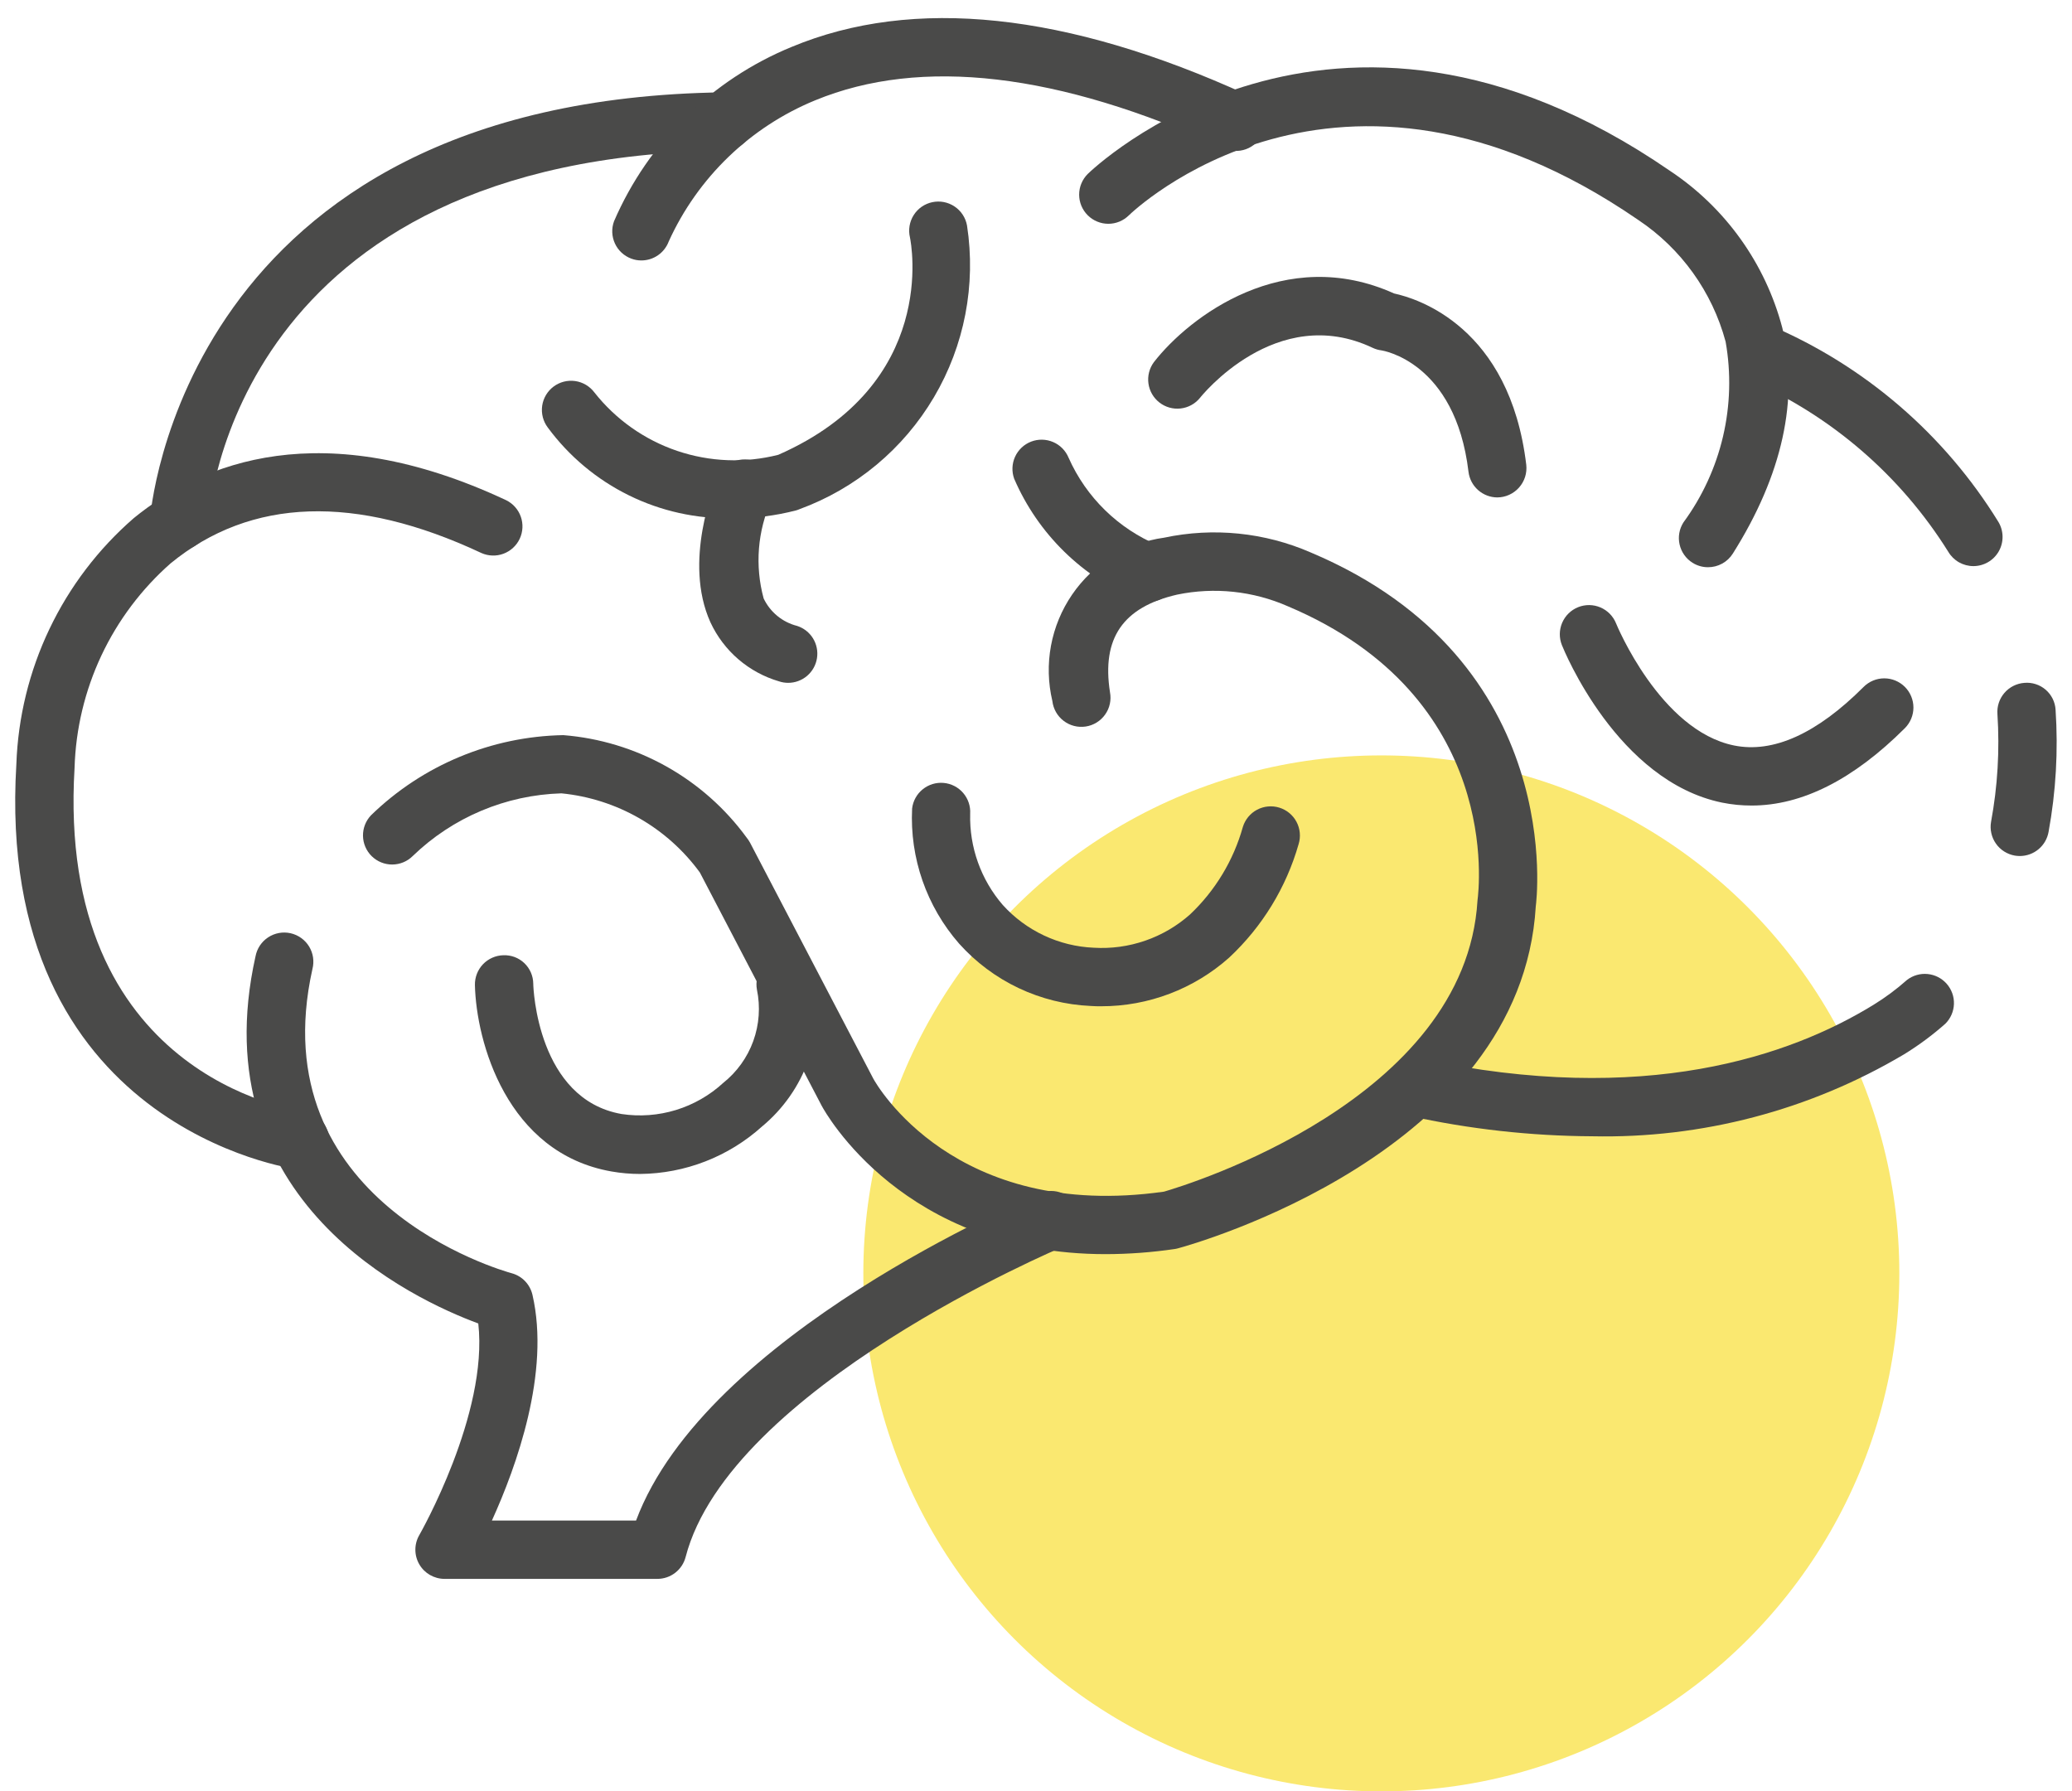 <svg width="96" height="83" viewBox="0 0 96 83" fill="none" xmlns="http://www.w3.org/2000/svg">
<circle cx="64" cy="59" r="24" fill="#FAE870"/>
<path d="M30.461 73.154H20.596C20.359 73.154 20.126 73.091 19.92 72.973C19.715 72.854 19.544 72.684 19.426 72.478C19.307 72.273 19.245 72.04 19.245 71.802C19.245 71.565 19.307 71.332 19.426 71.127C19.459 71.067 22.633 65.511 22.16 61.32C19.161 60.213 9.304 55.659 11.839 44.308C11.873 44.13 11.942 43.96 12.042 43.809C12.143 43.659 12.272 43.529 12.424 43.43C12.575 43.33 12.745 43.262 12.923 43.229C13.101 43.196 13.284 43.2 13.461 43.239C13.638 43.279 13.805 43.353 13.953 43.459C14.1 43.564 14.225 43.698 14.32 43.852C14.414 44.007 14.477 44.179 14.504 44.358C14.53 44.538 14.521 44.72 14.476 44.896C12.068 55.684 23.234 58.863 23.709 58.993C23.945 59.057 24.159 59.184 24.328 59.36C24.497 59.536 24.615 59.755 24.67 59.993C25.501 63.593 23.928 67.948 22.791 70.451H29.47C32.689 61.834 47.523 55.558 48.178 55.285C48.509 55.147 48.881 55.146 49.213 55.282C49.544 55.419 49.808 55.681 49.946 56.012C50.084 56.343 50.085 56.715 49.949 57.046C49.812 57.378 49.55 57.642 49.219 57.779C49.065 57.843 33.799 64.304 31.766 72.142C31.691 72.431 31.522 72.687 31.286 72.87C31.05 73.054 30.76 73.153 30.461 73.154Z" fill="#4A4A49"/>
<path d="M13.899 54.182C13.843 54.182 13.787 54.178 13.731 54.171C13.596 54.154 -0.261 52.24 0.758 35.405C0.834 33.234 1.356 31.102 2.291 29.142C3.226 27.181 4.555 25.434 6.195 24.009C9.362 21.423 14.928 19.181 23.453 23.177C23.77 23.333 24.014 23.608 24.131 23.942C24.248 24.276 24.229 24.643 24.079 24.963C23.928 25.284 23.658 25.532 23.326 25.656C22.994 25.779 22.627 25.767 22.304 25.623C16.483 22.893 11.628 23.055 7.905 26.102C6.555 27.291 5.463 28.745 4.697 30.373C3.932 32.002 3.509 33.77 3.455 35.569C2.595 49.821 13.599 51.428 14.069 51.49C14.41 51.534 14.721 51.705 14.94 51.97C15.159 52.235 15.269 52.573 15.247 52.916C15.225 53.259 15.074 53.581 14.823 53.816C14.573 54.051 14.242 54.182 13.899 54.182Z" fill="#4A4A49"/>
<path d="M8.296 25.513H8.215C8.038 25.503 7.864 25.457 7.705 25.38C7.545 25.302 7.402 25.194 7.284 25.061C7.167 24.929 7.076 24.774 7.018 24.606C6.96 24.438 6.936 24.261 6.946 24.084C6.958 23.892 8.393 4.608 33.541 4.278C33.718 4.276 33.894 4.309 34.059 4.375C34.224 4.44 34.374 4.538 34.501 4.662C34.628 4.786 34.73 4.934 34.8 5.097C34.87 5.26 34.907 5.435 34.909 5.613C34.911 5.79 34.878 5.966 34.812 6.131C34.747 6.296 34.649 6.446 34.525 6.573C34.401 6.7 34.253 6.802 34.09 6.872C33.927 6.941 33.752 6.979 33.575 6.981C10.912 7.278 9.684 23.547 9.643 24.24C9.623 24.584 9.473 24.908 9.222 25.144C8.972 25.381 8.641 25.513 8.296 25.513Z" fill="#4A4A49"/>
<path d="M29.716 12.067C29.556 12.068 29.396 12.039 29.246 11.982C28.912 11.858 28.64 11.606 28.491 11.282C28.341 10.958 28.326 10.588 28.449 10.252C30.032 6.589 32.985 3.689 36.677 2.174C42.312 -0.173 49.419 0.574 57.797 4.4C57.963 4.471 58.113 4.574 58.238 4.703C58.363 4.833 58.462 4.986 58.526 5.154C58.592 5.323 58.622 5.502 58.617 5.682C58.612 5.862 58.571 6.039 58.496 6.203C58.421 6.367 58.314 6.515 58.181 6.637C58.049 6.759 57.893 6.853 57.724 6.914C57.554 6.975 57.374 7.001 57.194 6.992C57.014 6.982 56.838 6.937 56.676 6.858C49.037 3.371 42.672 2.628 37.768 4.648C34.756 5.885 32.329 8.224 30.983 11.189C30.886 11.447 30.713 11.669 30.487 11.826C30.261 11.983 29.992 12.067 29.716 12.067Z" fill="#4A4A49"/>
<path d="M79.135 26.281C78.88 26.282 78.63 26.209 78.415 26.073C78.265 25.978 78.135 25.855 78.033 25.709C77.93 25.564 77.858 25.401 77.819 25.227C77.779 25.054 77.775 24.875 77.805 24.7C77.835 24.525 77.9 24.358 77.995 24.208C78.87 23.016 79.495 21.659 79.832 20.219C80.168 18.779 80.209 17.286 79.951 15.829C79.329 13.519 77.888 11.513 75.897 10.186C61.96 0.597 52.401 9.884 52.307 9.973C52.181 10.098 52.032 10.198 51.868 10.266C51.705 10.334 51.529 10.369 51.351 10.369C51.174 10.369 50.998 10.334 50.834 10.266C50.67 10.198 50.521 10.099 50.395 9.973C50.27 9.848 50.17 9.699 50.102 9.535C50.034 9.371 49.999 9.195 49.999 9.018C49.999 8.84 50.034 8.665 50.102 8.501C50.17 8.337 50.269 8.188 50.395 8.062C50.505 7.951 61.661 -2.895 77.357 7.904C79.936 9.611 81.796 12.209 82.581 15.201C83.357 18.494 82.581 22.009 80.284 25.651C80.162 25.845 79.992 26.004 79.791 26.114C79.59 26.225 79.364 26.282 79.135 26.281Z" fill="#4A4A49"/>
<path d="M93.583 39.662C93.504 39.662 93.425 39.655 93.347 39.642C93.173 39.611 93.006 39.546 92.856 39.451C92.706 39.356 92.576 39.232 92.475 39.087C92.373 38.941 92.3 38.777 92.262 38.604C92.223 38.431 92.219 38.252 92.25 38.077C92.554 36.432 92.653 34.756 92.545 33.086C92.518 32.729 92.635 32.376 92.869 32.104C93.103 31.833 93.435 31.666 93.792 31.639C93.969 31.623 94.148 31.643 94.318 31.698C94.488 31.752 94.644 31.84 94.779 31.956C94.915 32.073 95.025 32.215 95.104 32.375C95.183 32.535 95.229 32.708 95.239 32.886C95.365 34.779 95.256 36.68 94.914 38.546C94.858 38.859 94.695 39.142 94.451 39.346C94.208 39.55 93.9 39.662 93.583 39.662Z" fill="#4A4A49"/>
<path d="M73.765 52.647C70.912 52.632 68.07 52.315 65.284 51.701C65.107 51.667 64.94 51.598 64.79 51.498C64.641 51.398 64.513 51.269 64.414 51.119C64.315 50.969 64.247 50.801 64.213 50.624C64.18 50.448 64.183 50.266 64.22 50.091C64.258 49.915 64.33 49.749 64.433 49.601C64.536 49.454 64.667 49.328 64.819 49.232C64.971 49.136 65.141 49.072 65.318 49.042C65.495 49.012 65.677 49.018 65.851 49.059C76.186 51.277 82.954 48.924 86.807 46.554C87.355 46.217 87.872 45.832 88.353 45.405C88.625 45.195 88.967 45.096 89.309 45.129C89.651 45.162 89.968 45.324 90.195 45.583C90.422 45.841 90.542 46.176 90.53 46.52C90.518 46.863 90.376 47.19 90.132 47.432C89.536 47.96 88.895 48.435 88.216 48.852C83.848 51.442 78.842 52.757 73.765 52.647Z" fill="#4A4A49"/>
<path d="M91.434 26.23C91.199 26.23 90.967 26.169 90.763 26.053C90.558 25.936 90.388 25.769 90.268 25.566C88.064 22.037 84.844 19.257 81.03 17.593C80.864 17.53 80.712 17.434 80.583 17.313C80.454 17.191 80.351 17.044 80.278 16.883C80.206 16.721 80.166 16.546 80.161 16.368C80.156 16.191 80.186 16.014 80.249 15.848C80.312 15.683 80.407 15.531 80.529 15.402C80.651 15.273 80.797 15.169 80.959 15.097C81.121 15.024 81.296 14.984 81.474 14.979C81.651 14.974 81.828 15.004 81.993 15.067C86.388 16.936 90.093 20.124 92.595 24.19C92.716 24.395 92.781 24.629 92.783 24.867C92.785 25.106 92.724 25.34 92.606 25.547C92.488 25.754 92.317 25.927 92.111 26.046C91.905 26.166 91.671 26.229 91.433 26.23H91.434Z" fill="#4A4A49"/>
<path d="M29.657 54.393C29.213 54.393 28.771 54.355 28.334 54.278C23.469 53.425 22.066 48.257 22.004 45.642C21.996 45.283 22.13 44.937 22.377 44.677C22.625 44.418 22.965 44.268 23.323 44.259C23.501 44.252 23.678 44.281 23.845 44.343C24.012 44.406 24.164 44.501 24.293 44.624C24.422 44.747 24.525 44.894 24.596 45.057C24.667 45.22 24.705 45.396 24.707 45.574C24.707 45.794 24.908 50.935 28.801 51.616C29.643 51.743 30.503 51.679 31.317 51.43C32.132 51.18 32.88 50.752 33.507 50.175C34.142 49.67 34.625 48.998 34.901 48.235C35.177 47.471 35.235 46.646 35.07 45.851C35.006 45.498 35.084 45.135 35.288 44.84C35.492 44.545 35.804 44.343 36.157 44.278C36.51 44.214 36.873 44.292 37.168 44.496C37.463 44.699 37.665 45.012 37.73 45.365C37.979 46.615 37.886 47.909 37.461 49.111C37.035 50.312 36.292 51.376 35.311 52.19C33.759 53.591 31.747 54.374 29.657 54.393Z" fill="#4A4A49"/>
<path d="M51.224 58.108C41.869 58.108 38.234 51.54 38.069 51.231L32.427 40.427C31.677 39.398 30.717 38.539 29.612 37.907C28.506 37.275 27.28 36.883 26.012 36.758C23.433 36.834 20.975 37.87 19.12 39.665C18.868 39.915 18.528 40.055 18.173 40.056C17.818 40.057 17.477 39.919 17.223 39.67C16.969 39.421 16.824 39.083 16.818 38.728C16.812 38.373 16.946 38.03 17.191 37.773C19.581 35.449 22.766 34.122 26.099 34.061C27.773 34.194 29.399 34.687 30.865 35.506C32.331 36.325 33.603 37.452 34.593 38.808C34.654 38.883 34.708 38.963 34.753 39.048L40.46 49.973C40.595 50.227 44.209 56.594 53.934 55.212C55.015 54.897 67.906 50.962 68.456 41.716C68.519 41.227 69.631 32.296 59.672 28.092C58.058 27.382 56.263 27.193 54.537 27.551C52.027 28.131 51.037 29.567 51.428 32.074C51.462 32.253 51.46 32.436 51.421 32.614C51.383 32.791 51.309 32.959 51.203 33.107C51.099 33.255 50.965 33.381 50.81 33.476C50.656 33.572 50.483 33.635 50.304 33.662C50.124 33.689 49.941 33.68 49.765 33.635C49.589 33.59 49.424 33.51 49.28 33.399C49.135 33.289 49.015 33.151 48.925 32.993C48.836 32.834 48.779 32.66 48.758 32.48C48.559 31.64 48.537 30.767 48.694 29.918C48.852 29.069 49.185 28.262 49.673 27.55C50.16 26.837 50.792 26.235 51.526 25.78C52.26 25.326 53.081 25.03 53.937 24.912C56.218 24.427 58.594 24.667 60.733 25.599C72.661 30.632 71.173 41.874 71.156 41.988C70.48 53.423 55.23 57.663 54.58 57.838C54.529 57.852 54.477 57.864 54.424 57.871C53.365 58.027 52.295 58.106 51.224 58.108Z" fill="#4A4A49"/>
<path d="M53.208 27.89C53.047 27.89 52.886 27.862 52.735 27.805C50.156 26.758 48.092 24.738 46.989 22.182C46.869 21.85 46.884 21.484 47.03 21.163C47.177 20.841 47.443 20.59 47.773 20.462C48.102 20.335 48.468 20.342 48.793 20.481C49.118 20.62 49.375 20.881 49.51 21.208C50.326 23.047 51.817 24.502 53.676 25.273C53.972 25.383 54.221 25.595 54.378 25.87C54.535 26.145 54.59 26.467 54.534 26.779C54.477 27.09 54.313 27.372 54.071 27.576C53.828 27.779 53.521 27.89 53.204 27.89H53.208Z" fill="#4A4A49"/>
<path d="M33.92 24.012C32.263 24.046 30.622 23.682 29.136 22.95C27.649 22.217 26.36 21.139 25.377 19.804C25.162 19.517 25.07 19.157 25.12 18.802C25.171 18.447 25.361 18.127 25.647 17.912C25.934 17.697 26.294 17.605 26.649 17.655C27.004 17.706 27.324 17.896 27.539 18.182C28.528 19.436 29.859 20.377 31.372 20.89C32.884 21.402 34.513 21.466 36.061 21.072C43.486 17.808 42.218 11.278 42.16 11.001C42.118 10.826 42.112 10.643 42.142 10.465C42.172 10.287 42.237 10.117 42.334 9.965C42.431 9.812 42.557 9.681 42.705 9.578C42.854 9.476 43.021 9.404 43.198 9.367C43.375 9.33 43.557 9.329 43.734 9.363C43.911 9.398 44.08 9.468 44.229 9.569C44.379 9.669 44.507 9.799 44.606 9.95C44.705 10.102 44.772 10.271 44.804 10.448C45.227 13.198 44.686 16.009 43.272 18.404C41.858 20.8 39.659 22.632 37.047 23.59C36.997 23.612 36.946 23.631 36.893 23.646C35.923 23.899 34.923 24.022 33.92 24.012Z" fill="#4A4A49"/>
<path d="M36.514 31.638C36.372 31.637 36.232 31.615 36.097 31.57C35.403 31.367 34.76 31.018 34.211 30.547C33.662 30.075 33.221 29.491 32.916 28.835C31.642 26.017 33.091 22.496 33.26 22.102C33.401 21.773 33.668 21.514 34.001 21.381C34.334 21.249 34.706 21.254 35.035 21.396C35.364 21.538 35.624 21.804 35.756 22.137C35.889 22.47 35.884 22.842 35.742 23.171C35.096 24.602 34.969 26.212 35.381 27.727C35.53 28.04 35.746 28.317 36.014 28.537C36.282 28.757 36.595 28.915 36.931 29C37.238 29.099 37.5 29.304 37.669 29.578C37.837 29.853 37.903 30.179 37.852 30.497C37.802 30.816 37.639 31.106 37.394 31.315C37.148 31.524 36.836 31.639 36.514 31.638Z" fill="#4A4A49"/>
<path d="M81.158 37.323C80.698 37.324 80.24 37.279 79.789 37.188C74.939 36.193 72.469 30.148 72.366 29.89C72.233 29.558 72.237 29.185 72.378 28.856C72.519 28.526 72.785 28.266 73.118 28.132C73.45 27.999 73.823 28.003 74.152 28.144C74.482 28.285 74.742 28.551 74.876 28.884C74.895 28.934 76.915 33.844 80.341 34.54C82.15 34.908 84.174 34 86.346 31.826C86.6 31.572 86.944 31.43 87.302 31.43C87.66 31.43 88.004 31.573 88.257 31.826C88.511 32.08 88.653 32.424 88.653 32.782C88.653 33.141 88.51 33.484 88.257 33.738C85.87 36.12 83.489 37.323 81.158 37.323Z" fill="#4A4A49"/>
<path d="M69.378 23.047C69.048 23.047 68.729 22.925 68.482 22.706C68.235 22.487 68.077 22.184 68.038 21.857C67.427 16.751 64.038 16.239 64.004 16.234C63.864 16.216 63.727 16.177 63.599 16.116C59.119 13.994 55.626 18.396 55.593 18.44C55.37 18.712 55.05 18.887 54.7 18.926C54.35 18.966 53.998 18.867 53.72 18.651C53.442 18.436 53.259 18.12 53.21 17.771C53.161 17.423 53.25 17.069 53.458 16.785C55.103 14.666 59.52 11.309 64.593 13.598C65.674 13.829 69.95 15.146 70.715 21.535C70.736 21.724 70.717 21.916 70.66 22.098C70.602 22.28 70.507 22.448 70.38 22.59C70.253 22.733 70.098 22.847 69.924 22.926C69.751 23.005 69.562 23.046 69.372 23.047H69.378Z" fill="#4A4A49"/>
<path d="M51.018 46.623C50.855 46.623 50.695 46.623 50.532 46.609C49.376 46.558 48.241 46.276 47.195 45.781C46.148 45.285 45.212 44.585 44.439 43.723C42.929 41.997 42.147 39.752 42.26 37.461C42.301 37.111 42.477 36.792 42.751 36.571C43.024 36.349 43.373 36.243 43.724 36.275C44.074 36.307 44.398 36.474 44.627 36.741C44.856 37.008 44.972 37.354 44.95 37.705C44.91 39.251 45.448 40.756 46.458 41.927C46.994 42.521 47.644 43.003 48.368 43.343C49.092 43.684 49.877 43.877 50.677 43.911C51.485 43.96 52.295 43.849 53.061 43.584C53.826 43.32 54.531 42.907 55.137 42.369C56.305 41.265 57.151 39.863 57.584 38.315C57.689 37.972 57.926 37.685 58.243 37.517C58.56 37.35 58.931 37.315 59.273 37.42C59.616 37.525 59.903 37.763 60.07 38.079C60.238 38.396 60.273 38.767 60.168 39.109C59.594 41.121 58.482 42.938 56.953 44.366C55.32 45.823 53.206 46.627 51.018 46.623Z" fill="#4A4A49"/>
</svg>
